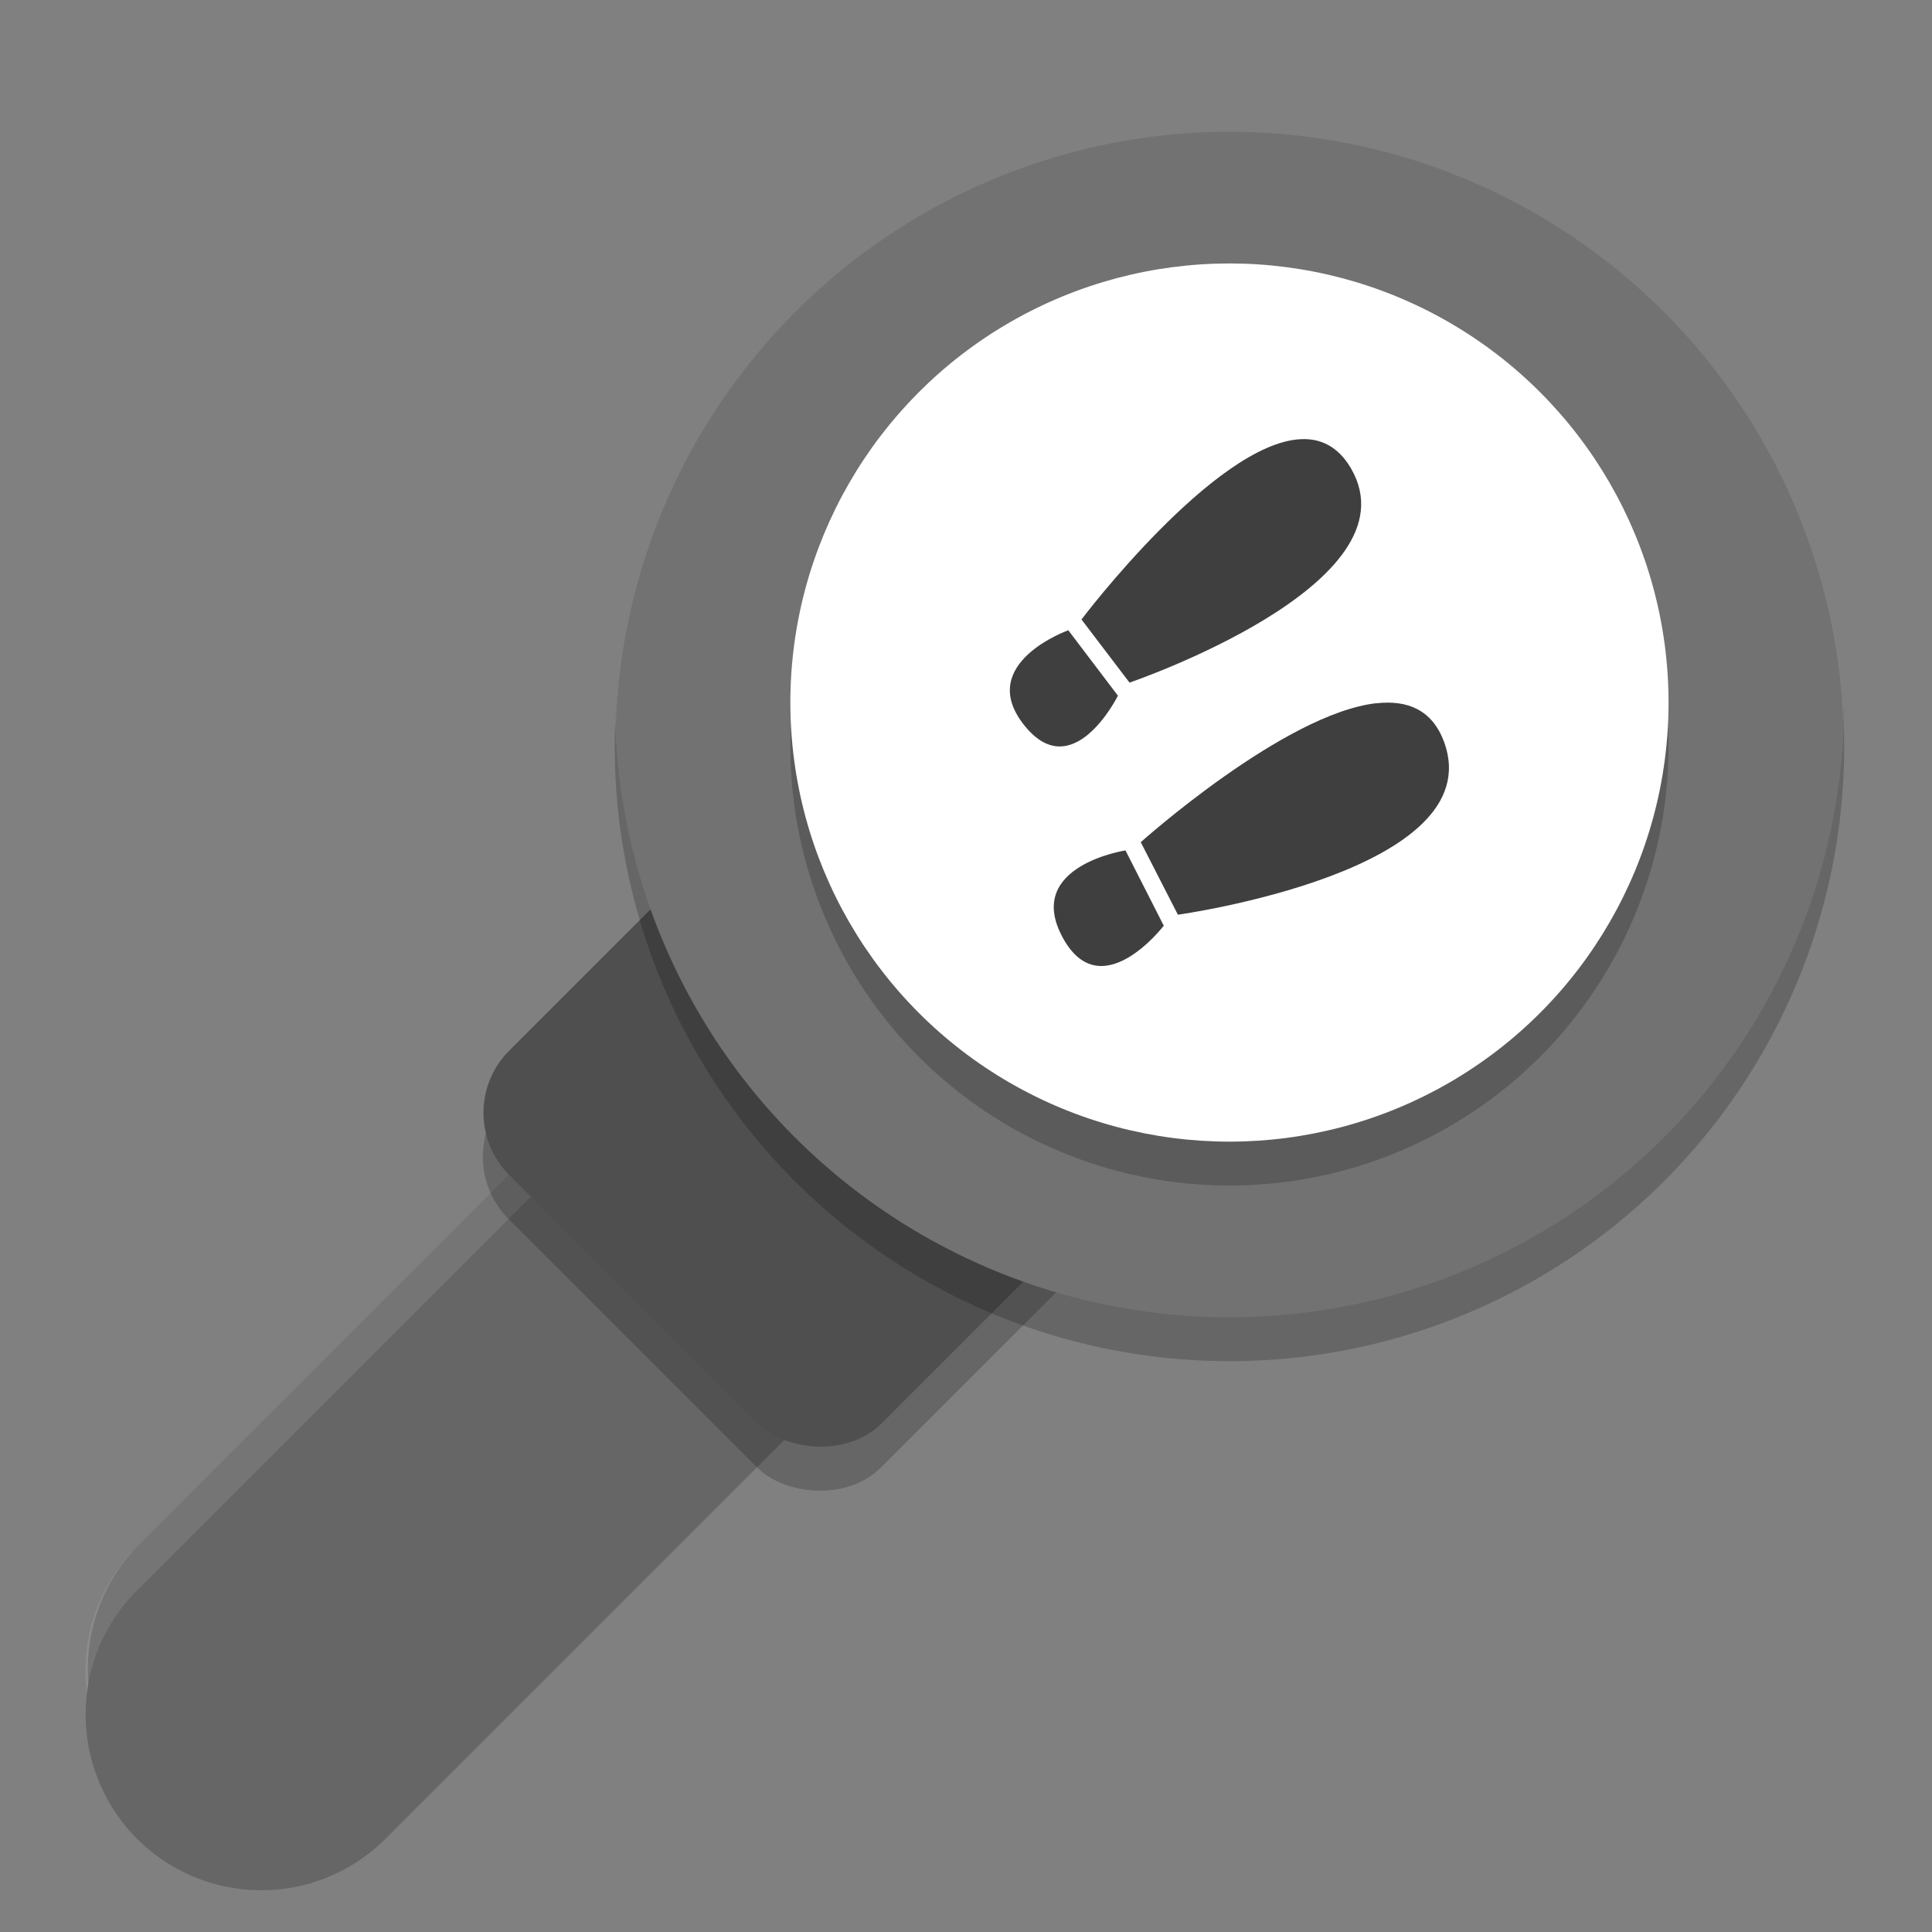 <svg xmlns="http://www.w3.org/2000/svg" width="22" height="22" version="1">
 <rect width="100%" height="100%" fill="#808080" stroke="none"/>
 <path style="opacity:0.2" d="m 13.961,6.481 a 2,2 0 0 0 -1.375,0.605 L 1.586,18.086 A 2,2 0 1 0 4.414,20.914 L 15.414,9.914 A 2,2 0 0 0 13.961,6.481 Z"/>
 <path style="fill:none;stroke:#666666;stroke-width:4;stroke-linecap:round;stroke-linejoin:round" d="M 14,8 3,19 v 0 0"/>
 <path style="opacity:0.1;fill:#ffffff" d="m 13.961,5.98 a 2,2 0 0 0 -1.375,0.605 L 1.586,17.586 A 2,2 0 0 0 0.988,19.278 2,2 0 0 1 1.586,18.086 L 12.586,7.086 A 2,2 0 0 1 13.961,6.48 2,2 0 0 1 16.002,8.229 2,2 0 0 0 13.961,5.98 Z"/>
 <rect width="9.5" height="6" x="-5.72" y="12.91" rx="1" ry="1" transform="rotate(-45)" style="opacity:0.2"/>
 <rect style="fill:#4f4f4f" width="9.5" height="6" x="-5.36" y="12.56" rx="1" ry="1" transform="rotate(-45)"/>
 <circle cx="14" cy="8.5" r="7" style="opacity:0.2"/>
 <circle style="fill:#727272" cx="14" cy="8" r="7"/>
 <circle style="opacity:0.2" cx="14" cy="8.5" r="5"/>
 <circle cx="14" cy="8" r="5" style="fill:#ffffff"/>
 <path style="fill:#3f3f3f" d="m 14.813,5.001 c -0.982,0.045 -2.498,2.053 -2.498,2.053 l 0.547,0.719 c 0,0 3.292,-1.121 2.521,-2.441 -0.145,-0.247 -0.343,-0.342 -0.57,-0.331 z m -2.648,2.176 c 0,0 -1.044,0.371 -0.517,1.062 0.56,0.735 1.082,-0.317 1.082,-0.317 z"/>
 <path style="fill:#3f3f3f" d="m 15.677,8.007 c -1.047,0.114 -2.687,1.583 -2.687,1.583 l 0.423,0.826 c 0,0 3.57,-0.496 3.031,-1.967 -0.135,-0.368 -0.418,-0.479 -0.767,-0.441 z m -2.861,1.677 c 0,0 -1.136,0.172 -0.728,0.967 0.433,0.845 1.164,-0.11 1.164,-0.11 z"/>
 <path style="opacity:0.1;fill:#ffffff" d="m 14,1 a 7,7 0 0 0 -7,7 7,7 0 0 0 0.011,0.293 7,7 0 0 1 6.989,-6.793 7,7 0 0 1 6.989,6.707 7,7 0 0 0 0.011,-0.207 7,7 0 0 0 -7,-7 z"/>
</svg>

